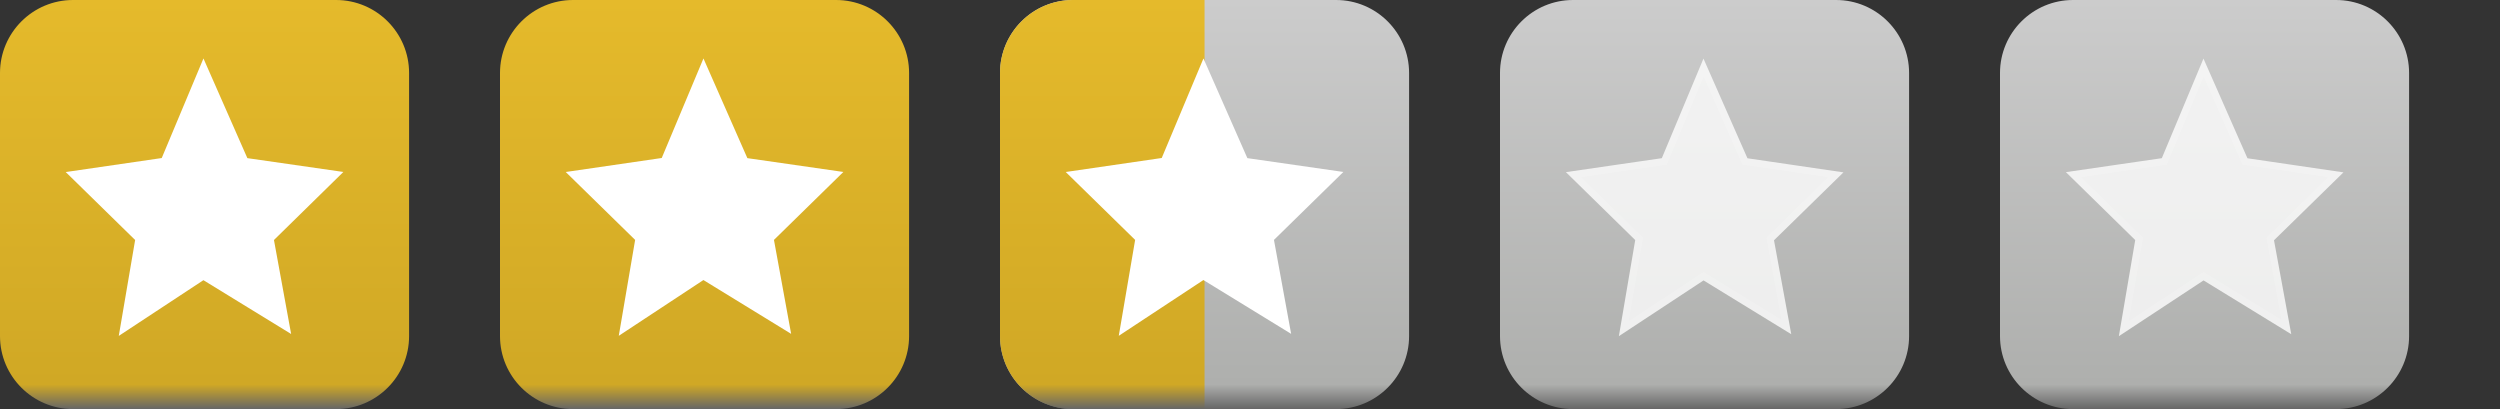 <svg xmlns="http://www.w3.org/2000/svg" width="55" height="9" viewBox="0 0 55 9"><rect x="0" y="0" width="55" height="9" fill="#333333" stroke="none"/><linearGradient id="a" gradientUnits="userSpaceOnUse" x1="48.5" x2="48.5" y2="9"><stop offset="0" stop-color="#CCC"/><stop offset=".94" stop-color="#AEAFAD"/><stop offset="1" stop-color="#666"/></linearGradient><path fill="url(#a)" d="M53 7.393C53 8.28 52.28 9 51.393 9h-5.786C44.72 9 44 8.28 44 7.393V1.607C44 .72 44.72 0 45.607 0h5.786C52.28 0 53 .72 53 1.607v5.786z"/><g opacity=".8"><path fill="#FCFCFC" d="M47.053 5.295l-1.438-1.45 1.954-.286.904-2.077.89 2.025 2.017.33-1.413 1.383.325 1.965-1.777-1.09-1.797 1.13"/><path fill="#FFF" d="M48.48 1.693l.815 1.85.036.082.09.013 1.79.262-1.292 1.267-.06.06.014.084.313 1.717-1.622-.995-.086-.053-.085.055-1.555 1.024.298-1.747.014-.082-.06-.06-1.3-1.27 1.79-.26.09-.013.037-.084.773-1.85m-.003-.406L47.56 3.48l-2.11.307 1.525 1.494-.36 2.115 1.863-1.227 1.93 1.184-.38-2.067 1.528-1.494-2.112-.31-.967-2.192z"/></g><linearGradient id="b" gradientUnits="userSpaceOnUse" x1="37.5" x2="37.5" y2="9"><stop offset="0" stop-color="#CCC"/><stop offset=".94" stop-color="#AEAFAD"/><stop offset="1" stop-color="#666"/></linearGradient><path fill="url(#b)" d="M42 7.393C42 8.28 41.28 9 40.393 9h-5.786C33.72 9 33 8.28 33 7.393V1.607C33 .72 33.72 0 34.607 0h5.786C41.28 0 42 .72 42 1.607v5.786z"/><g opacity=".8"><path fill="#FCFCFC" d="M36.053 5.295l-1.438-1.45 1.954-.286.904-2.077.89 2.025 2.017.33-1.413 1.383.325 1.965-1.777-1.09-1.797 1.13"/><path fill="#FFF" d="M37.48 1.693l.815 1.85.036.082.09.013 1.79.262-1.292 1.267-.06.06.014.084.313 1.717-1.622-.995-.086-.053-.085.055-1.555 1.024.298-1.747.014-.082-.06-.06-1.3-1.27 1.79-.26.09-.013.037-.084.773-1.85m-.003-.406L36.56 3.48l-2.11.307 1.525 1.494-.36 2.115 1.863-1.227 1.93 1.184-.38-2.067 1.528-1.494-2.112-.31-.967-2.192z"/></g><linearGradient id="c" gradientUnits="userSpaceOnUse" x1="26.5" x2="26.5" y2="9"><stop offset="0" stop-color="#CCC"/><stop offset=".94" stop-color="#AEAFAD"/><stop offset="1" stop-color="#666"/></linearGradient><path fill="url(#c)" d="M31 7.393C31 8.28 30.28 9 29.393 9h-5.786C22.72 9 22 8.28 22 7.393V1.607C22 .72 22.72 0 23.607 0h5.786C30.28 0 31 .72 31 1.607v5.786z"/><linearGradient id="d" gradientUnits="userSpaceOnUse" x1="24.25" x2="24.25" y2="9"><stop offset="0" stop-color="#E5BA2B"/><stop offset=".94" stop-color="#D0A825"/><stop offset="1" stop-color="#666"/></linearGradient><path fill="url(#d)" d="M26.5 0h-2.893C22.72 0 22 .72 22 1.607v5.786C22 8.28 22.72 9 23.607 9H26.5V0z"/><path fill="#FFF" d="M26.476 1.286l.966 2.193 2.112.304-1.527 1.495.378 2.067-1.93-1.184-1.862 1.227.36-2.11-1.527-1.494 2.112-.308"/><g><linearGradient id="e" gradientUnits="userSpaceOnUse" x1="15.5" x2="15.5" y2="9"><stop offset="0" stop-color="#E5BA2B"/><stop offset=".94" stop-color="#D0A825"/><stop offset="1" stop-color="#666"/></linearGradient><path fill="url(#e)" d="M20 7.393C20 8.28 19.28 9 18.393 9h-5.786C11.72 9 11 8.28 11 7.393V1.607C11 .72 11.72 0 12.607 0h5.786C19.28 0 20 .72 20 1.607v5.786z"/><path fill="#FFF" d="M15.476 1.286l.966 2.193 2.112.304-1.527 1.495.378 2.067-1.93-1.184-1.862 1.227.36-2.11-1.527-1.494 2.112-.308"/></g><g><linearGradient id="f" gradientUnits="userSpaceOnUse" x1="4.5" x2="4.5" y2="9"><stop offset="0" stop-color="#E5BA2B"/><stop offset=".94" stop-color="#D0A825"/><stop offset="1" stop-color="#666"/></linearGradient><path fill="url(#f)" d="M9 7.393C9 8.28 8.28 9 7.393 9H1.607C.72 9 0 8.28 0 7.393V1.607C0 .72.72 0 1.607 0h5.786C8.28 0 9 .72 9 1.607v5.786z"/><path fill="#FFF" d="M4.476 1.286l.966 2.193 2.112.304L6.027 5.28l.378 2.068-1.93-1.184L2.613 7.39l.36-2.11-1.527-1.495 2.112-.308"/></g></svg>
